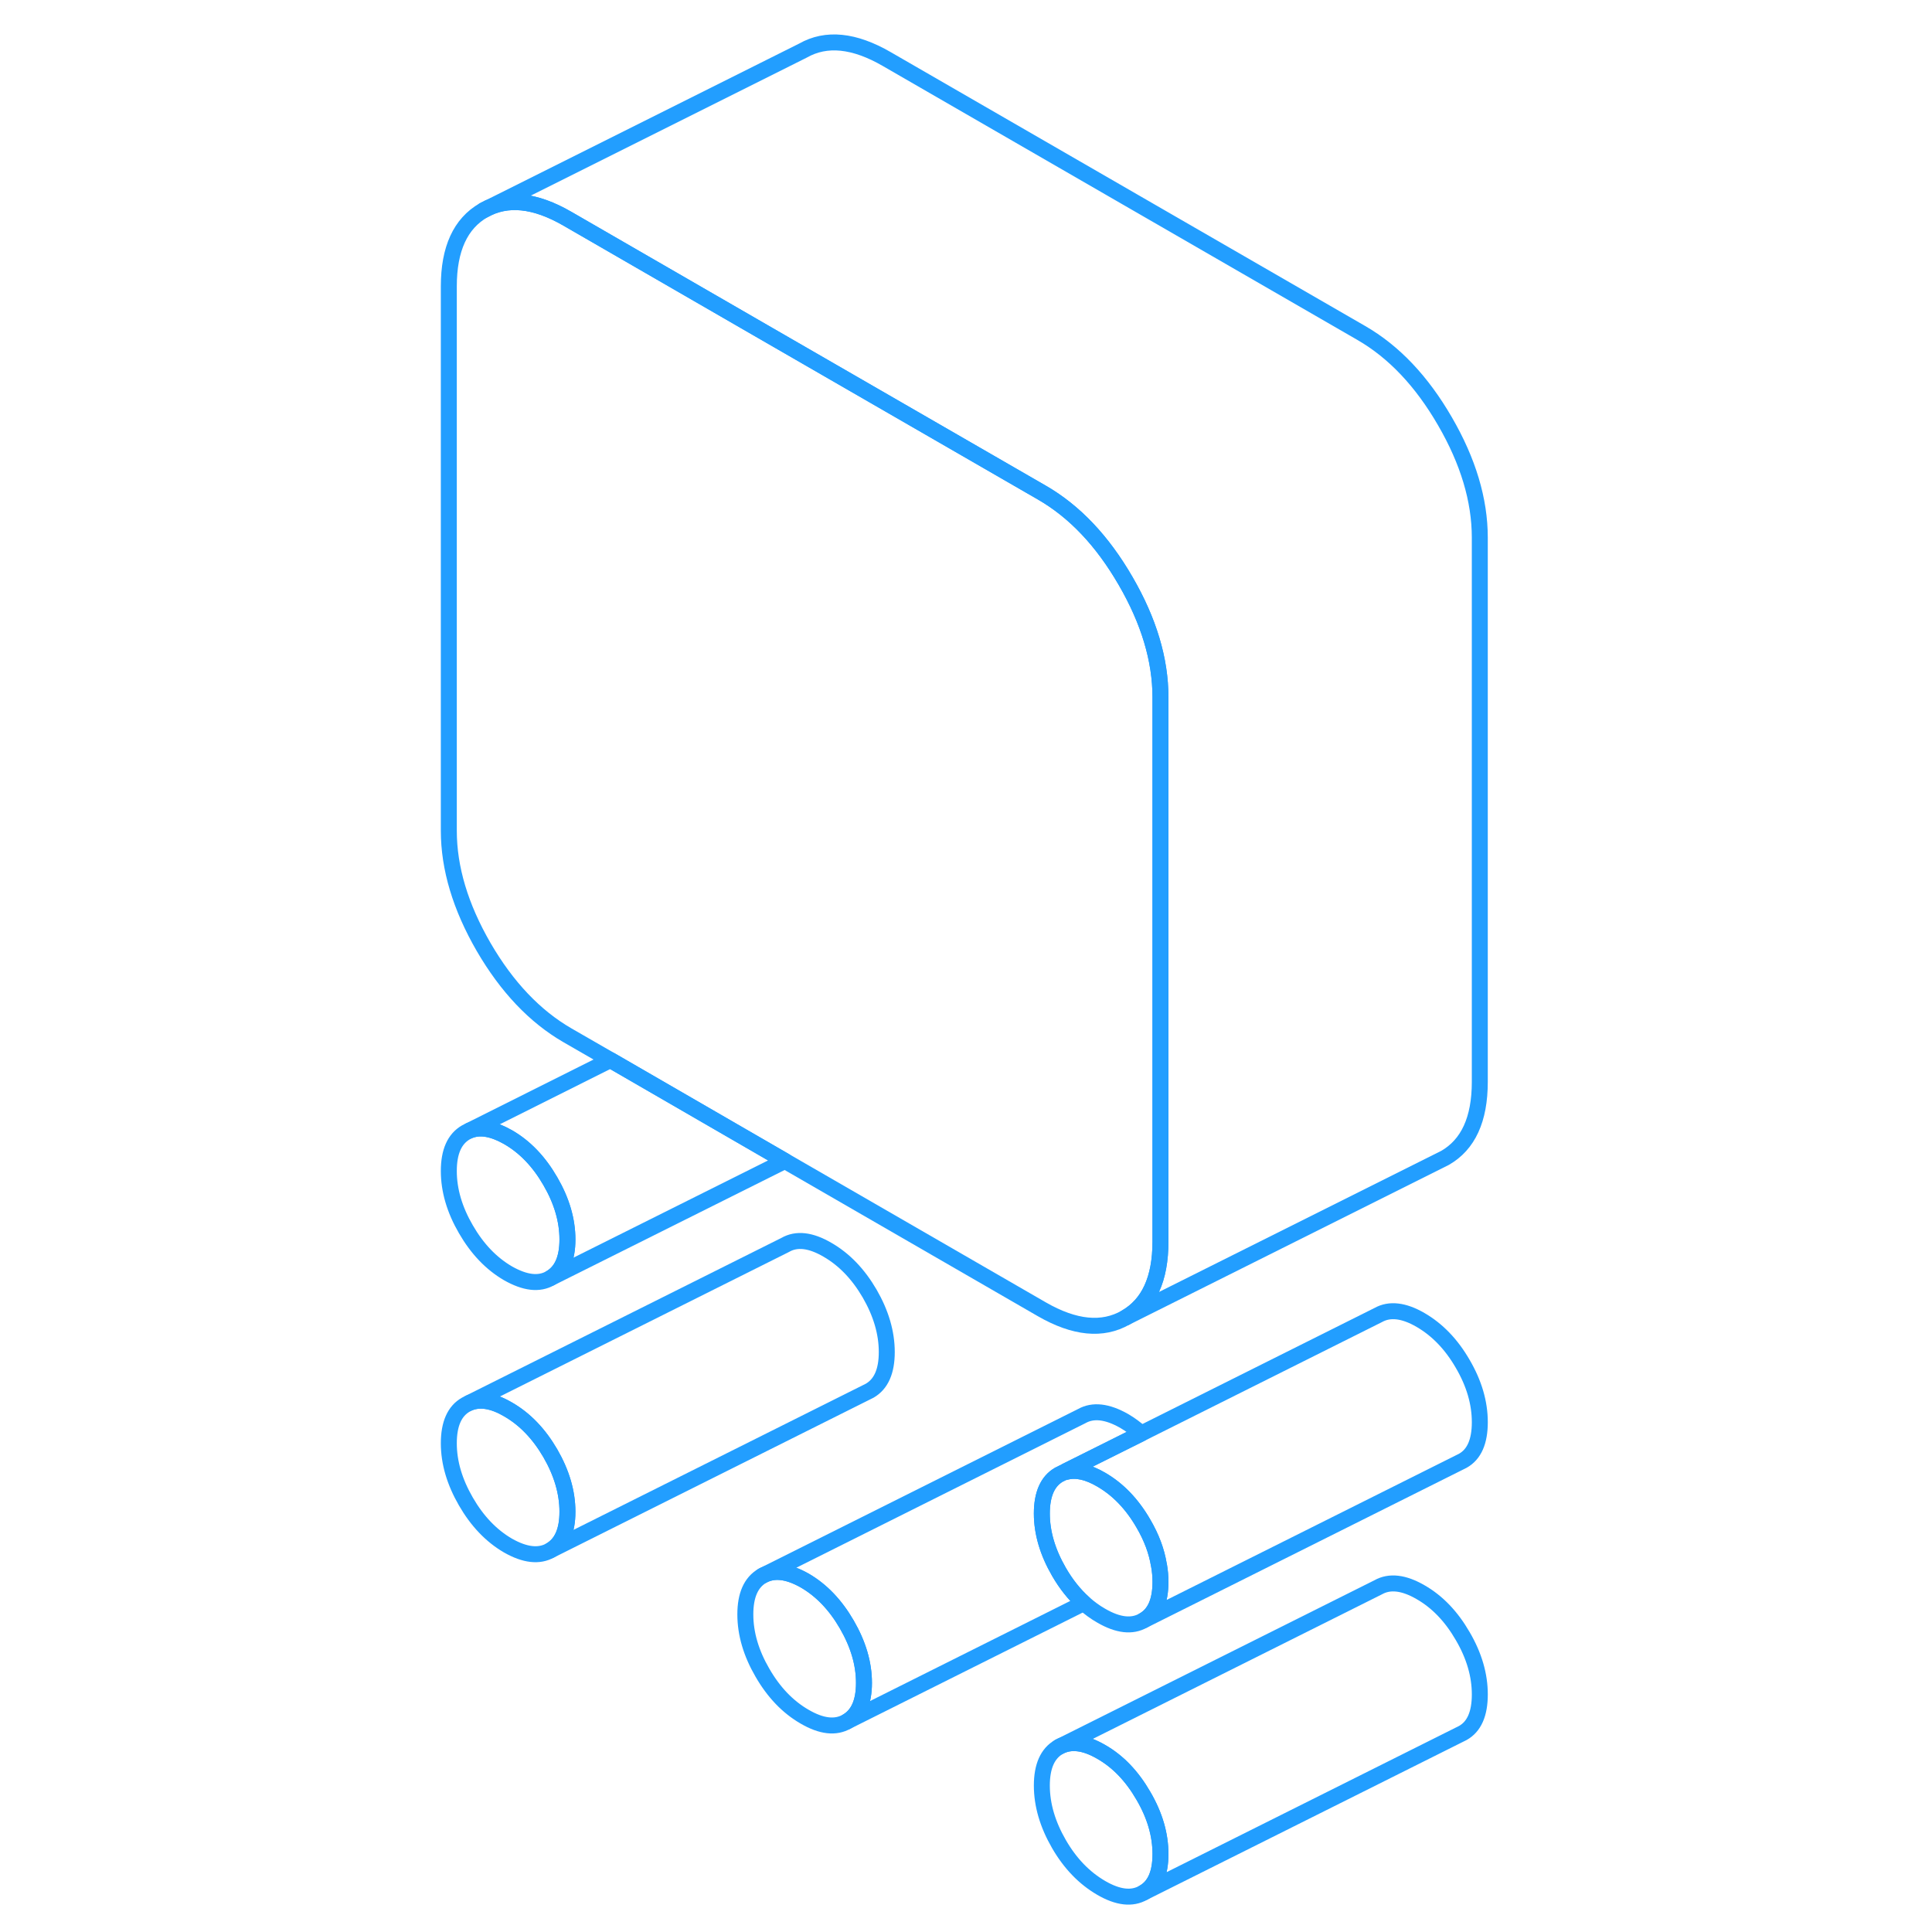 <svg width="48" height="48" viewBox="0 0 70 121" fill="none" xmlns="http://www.w3.org/2000/svg" stroke-width="1px" stroke-linecap="round" stroke-linejoin="round"><path d="M10.039 77.629C10.039 78.839 9.679 79.639 8.969 80.049C8.259 80.46 7.379 80.349 6.319 79.749C5.269 79.139 4.389 78.219 3.679 76.989C2.969 75.769 2.609 74.549 2.609 73.34C2.609 72.129 2.969 71.329 3.679 70.919L3.899 70.809C4.569 70.54 5.369 70.68 6.319 71.219C7.379 71.829 8.259 72.749 8.969 73.98C9.679 75.2 10.039 76.419 10.039 77.629Z" stroke="#229EFF" stroke-linejoin="round"/><path d="M10.039 94.68C10.039 95.89 9.679 96.69 8.969 97.1C8.259 97.5 7.379 97.4 6.319 96.8C5.269 96.19 4.389 95.27 3.679 94.04C2.969 92.81 2.609 91.6 2.609 90.39C2.609 89.18 2.969 88.37 3.679 87.97L3.899 87.86C4.569 87.59 5.379 87.72 6.319 88.27C7.379 88.88 8.259 89.8 8.969 91.02C9.679 92.25 10.039 93.47 10.039 94.68Z" stroke="#229EFF" stroke-linejoin="round"/><path d="M28.61 105.399C28.61 106.609 28.25 107.409 27.54 107.819C26.83 108.229 25.95 108.129 24.9 107.519C23.84 106.909 22.959 105.989 22.25 104.759C21.54 103.539 21.18 102.319 21.18 101.109C21.18 99.899 21.54 99.1 22.25 98.689C22.959 98.29 23.84 98.389 24.9 98.989C25.95 99.599 26.83 100.519 27.54 101.749C28.25 102.979 28.61 104.189 28.61 105.399Z" stroke="#229EFF" stroke-linejoin="round"/><path d="M47.18 116.119C47.18 117.329 46.83 118.139 46.11 118.539C45.4 118.949 44.52 118.849 43.47 118.239C42.42 117.629 41.53 116.719 40.82 115.489C40.11 114.259 39.75 113.039 39.75 111.829C39.75 110.619 40.11 109.819 40.82 109.409C41.53 109.009 42.42 109.109 43.47 109.719C44.52 110.319 45.4 111.239 46.11 112.469C46.83 113.699 47.18 114.919 47.18 116.119Z" stroke="#229EFF" stroke-linejoin="round"/><path d="M30.038 84.679C30.038 85.889 29.678 86.689 28.968 87.099L8.968 97.099C9.678 96.689 10.038 95.889 10.038 94.679C10.038 93.469 9.678 92.249 8.968 91.019C8.258 89.799 7.378 88.879 6.318 88.269C5.378 87.719 4.568 87.589 3.898 87.859L23.678 77.969C24.389 77.559 25.268 77.659 26.318 78.269C27.378 78.879 28.258 79.799 28.968 81.019C29.678 82.249 30.038 83.469 30.038 84.679Z" stroke="#229EFF" stroke-linejoin="round"/><path d="M67.18 106.119C67.18 107.329 66.83 108.139 66.11 108.539L65.89 108.649L46.11 118.539C46.83 118.139 47.18 117.329 47.18 116.119C47.18 114.909 46.83 113.699 46.11 112.469C45.4 111.239 44.52 110.319 43.47 109.719C42.42 109.109 41.53 109.009 40.82 109.409L60.82 99.409C61.53 99.009 62.42 99.109 63.47 99.719C64.52 100.319 65.4 101.239 66.11 102.469C66.83 103.699 67.18 104.919 67.18 106.119Z" stroke="#229EFF" stroke-linejoin="round"/><path d="M40.82 98.439C41.27 99.219 41.79 99.869 42.38 100.399L27.54 107.819C28.25 107.409 28.61 106.609 28.61 105.399C28.61 104.189 28.25 102.979 27.54 101.749C26.83 100.519 25.95 99.599 24.9 98.989C23.84 98.389 22.96 98.29 22.25 98.689L42.25 88.689C42.96 88.29 43.84 88.389 44.9 88.989C45.28 89.209 45.64 89.48 45.98 89.779L41.27 92.129L41.04 92.249L40.82 92.359C40.11 92.769 39.75 93.579 39.75 94.79C39.75 95.999 40.11 97.21 40.82 98.439Z" stroke="#229EFF" stroke-linejoin="round"/><path d="M47.179 43.669V77.759C47.179 80.109 46.449 81.689 44.999 82.519C43.549 83.349 41.799 83.179 39.749 81.999L23.659 72.71L12.729 66.389L10.039 64.84C7.999 63.66 6.249 61.819 4.789 59.309C3.339 56.8 2.609 54.37 2.609 52.029V17.93C2.609 15.589 3.339 13.999 4.789 13.169C6.249 12.339 7.999 12.52 10.039 13.7L22.609 20.959L39.749 30.849C41.799 32.029 43.549 33.879 44.999 36.389C46.449 38.889 47.179 41.319 47.179 43.669Z" stroke="#229EFF" stroke-linejoin="round"/><path d="M67.179 33.669V67.759C67.179 70.109 66.449 71.689 64.999 72.519L44.999 82.519C46.449 81.689 47.179 80.109 47.179 77.759V43.669C47.179 41.319 46.449 38.889 44.999 36.389C43.549 33.879 41.799 32.029 39.749 30.849L22.609 20.959L10.039 13.7C7.999 12.52 6.249 12.339 4.789 13.169L24.789 3.169C26.249 2.339 27.999 2.519 30.039 3.7L59.749 20.849C61.799 22.029 63.549 23.879 64.999 26.389C66.449 28.889 67.179 31.32 67.179 33.669Z" stroke="#229EFF" stroke-linejoin="round"/><path d="M10.038 77.629C10.038 76.419 9.678 75.2 8.968 73.98C8.258 72.749 7.378 71.829 6.318 71.219C5.368 70.68 4.568 70.539 3.898 70.809L12.728 66.389L23.658 72.71L8.968 80.049C9.678 79.639 10.038 78.839 10.038 77.629Z" stroke="#229EFF" stroke-linejoin="round"/><path d="M47.18 99.07C47.18 100.279 46.83 101.089 46.11 101.489C45.4 101.899 44.52 101.799 43.47 101.189C43.08 100.969 42.72 100.699 42.38 100.399C41.79 99.869 41.27 99.219 40.82 98.439C40.11 97.21 39.75 95.99 39.75 94.79C39.75 93.59 40.11 92.769 40.82 92.359L41.04 92.249C41.12 92.219 41.2 92.2 41.28 92.18C41.91 92.019 42.64 92.18 43.47 92.669C44.52 93.279 45.4 94.189 46.11 95.419C46.62 96.29 46.94 97.149 47.08 98.009C47.09 98.019 47.09 98.029 47.09 98.049C47.15 98.389 47.18 98.73 47.18 99.07Z" stroke="#229EFF" stroke-linejoin="round"/><path d="M67.18 89.07C67.18 90.279 66.83 91.09 66.11 91.49L65.89 91.6L46.11 101.489C46.83 101.089 47.18 100.28 47.18 99.07C47.18 98.73 47.15 98.389 47.09 98.049C47.09 98.029 47.09 98.019 47.08 98.01C46.94 97.15 46.62 96.29 46.11 95.419C45.4 94.189 44.52 93.279 43.469 92.669C42.639 92.189 41.91 92.019 41.279 92.18C41.27 92.159 41.27 92.15 41.27 92.129L45.98 89.779L60.82 82.359C61.53 81.96 62.419 82.059 63.469 82.669C64.519 83.279 65.4 84.189 66.11 85.419C66.83 86.65 67.18 87.87 67.18 89.07Z" stroke="#229EFF" stroke-linejoin="round"/></svg>